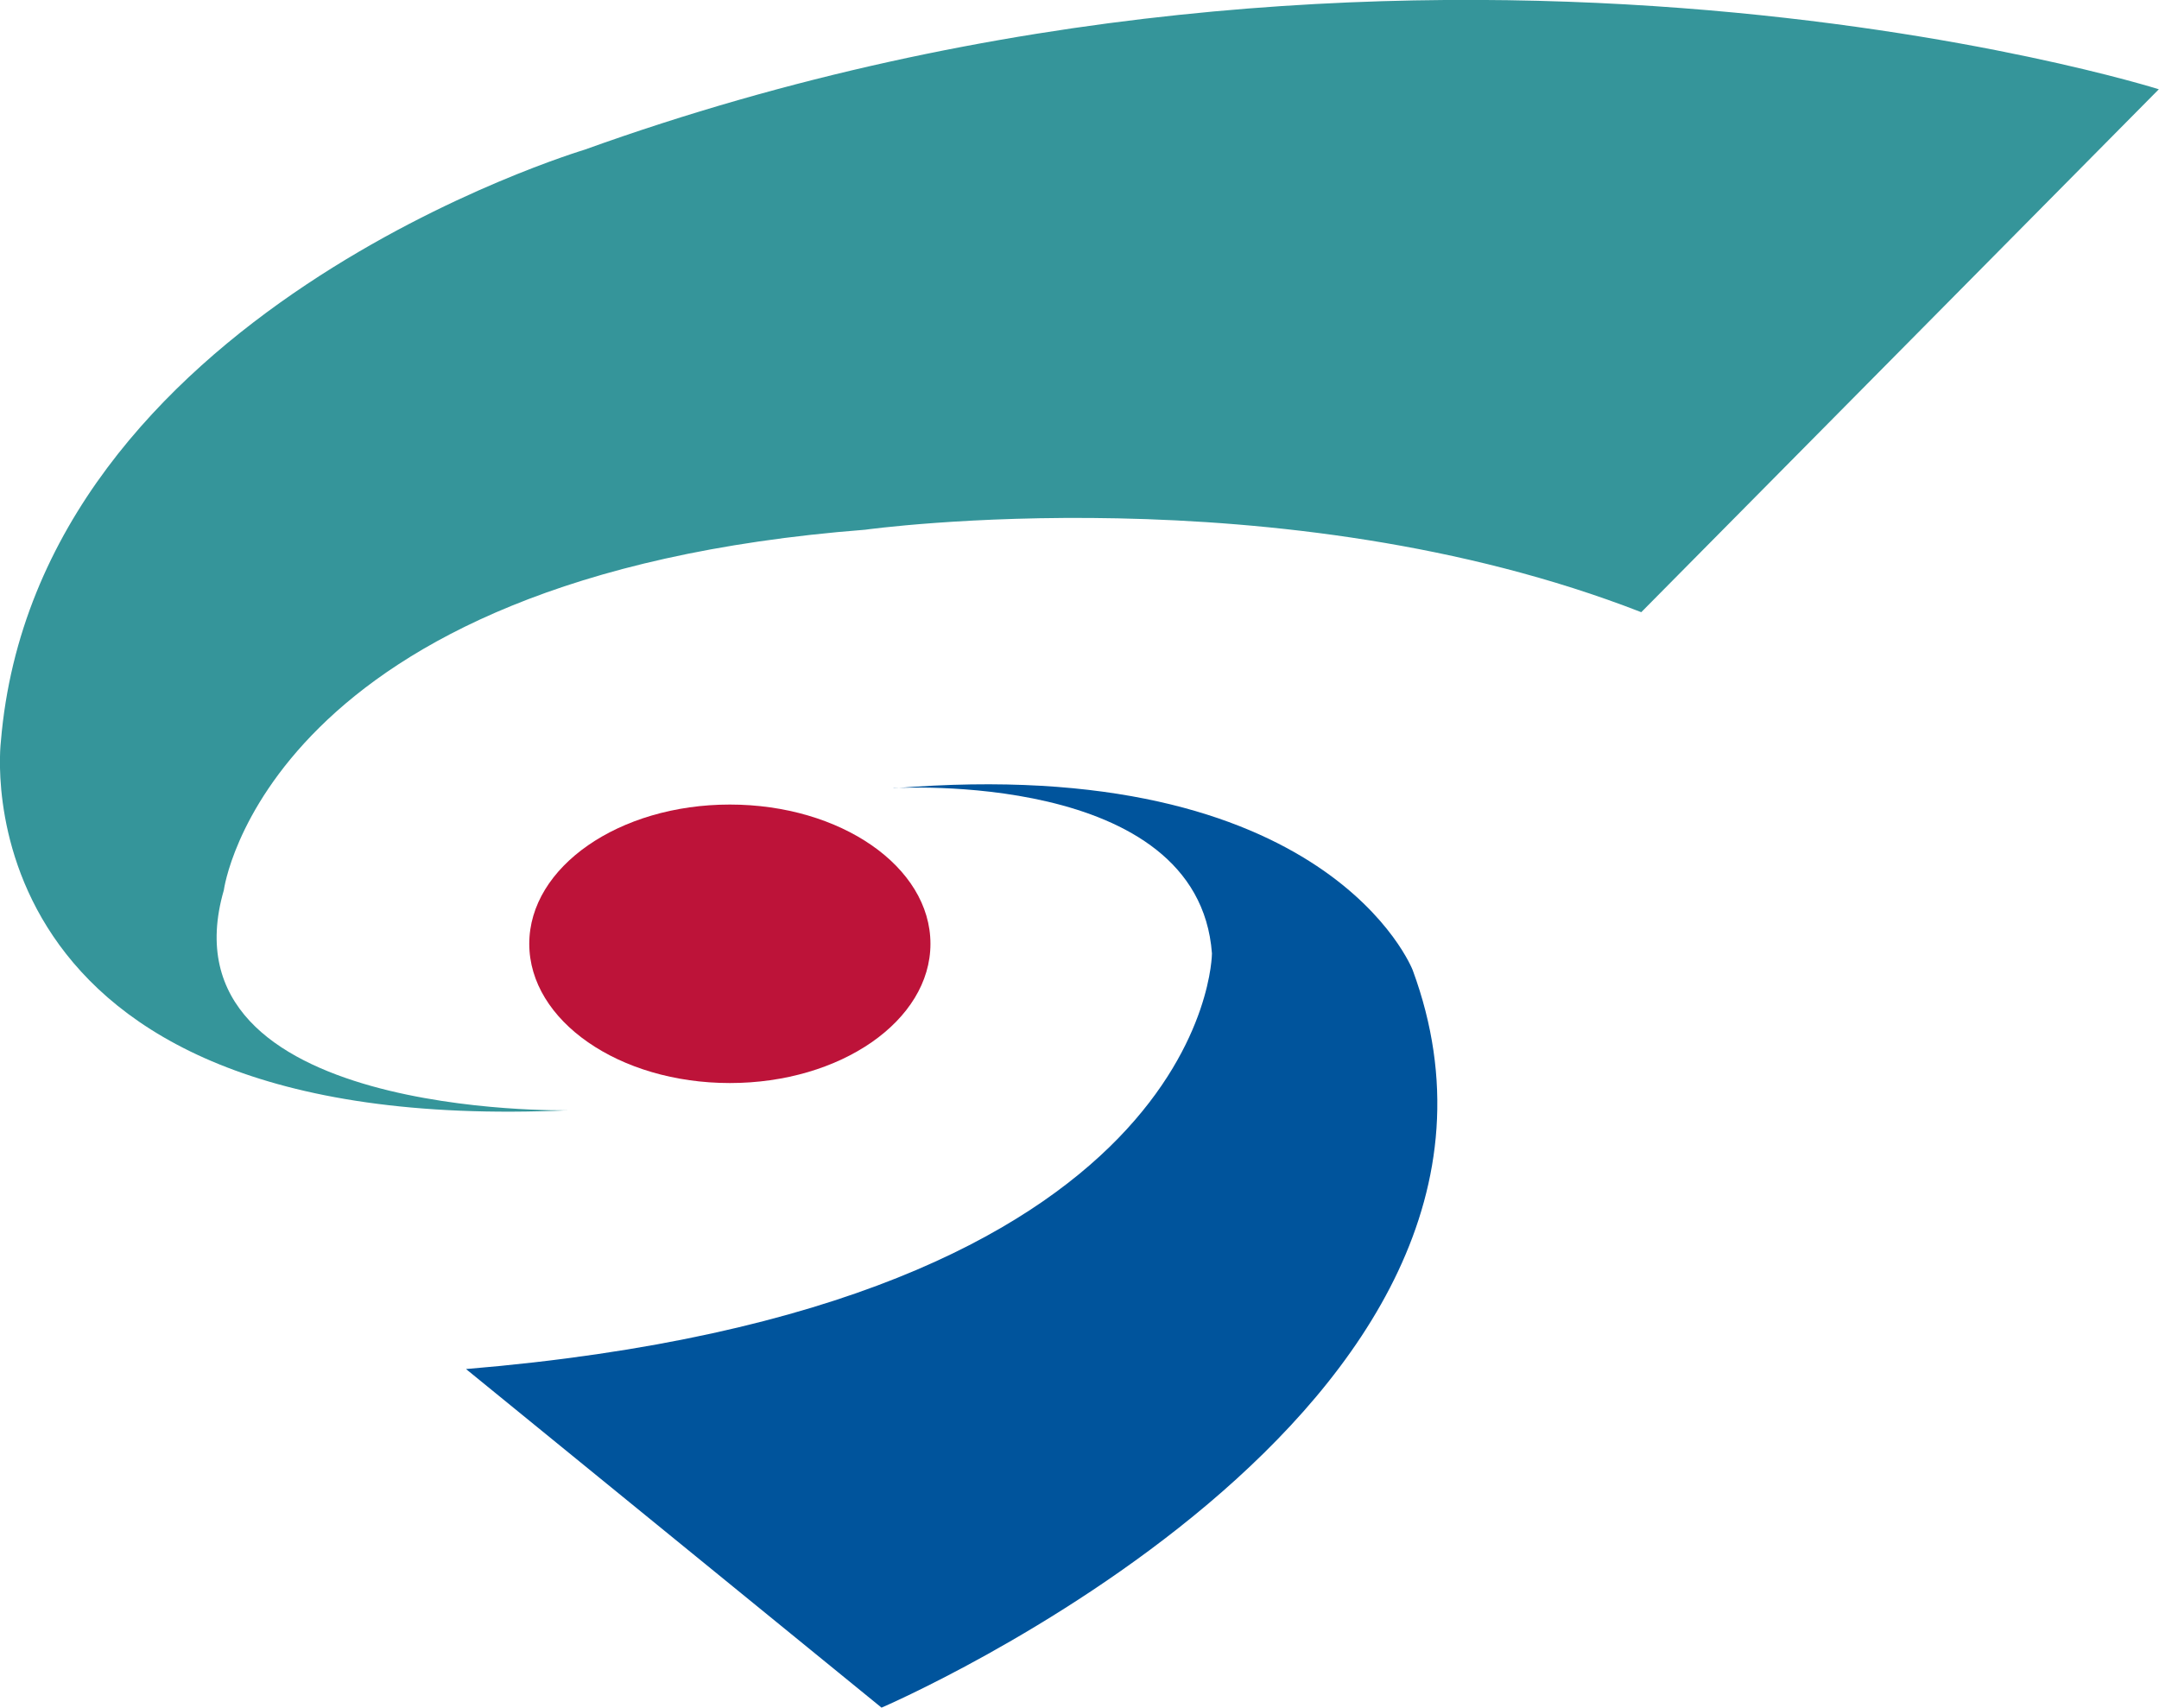<?xml version="1.0" encoding="UTF-8"?>
<svg id="Layer_2" xmlns="http://www.w3.org/2000/svg" viewBox="0 0 123.56 97.74">
  <defs>
    <style>
      .cls-1 {
        fill: #bd1339;
      }

      .cls-2 {
        fill: #00549c;
      }

      .cls-3 {
        fill: #35959a;
      }
    </style>
  </defs>
  <g id="Layer_1-2" data-name="Layer_1">
    <g>
      <path class="cls-1" d="M53.25,54.02c0,4.4-5.14,7.97-11.48,7.97s-11.48-3.57-11.48-7.97,5.14-7.97,11.48-7.97,11.48,3.56,11.48,7.97"/>
      <path class="cls-2" d="M51.14,45.11s17.44-1.09,18.22,9.46c0,0-.03,20.24-42.69,23.79l23.78,19.38s39.69-17.02,30.4-42.21c0,0-4.79-12.47-29.72-10.41"/>
      <path class="cls-3" d="M32.5,63.55s-23.47.48-19.69-12.6c0,0,2.36-17.96,36.7-20.63,0,0,23.79-3.31,44.42,4.72l29.62-29.93s-42.84-13.55-90.1,3.46C33.45,8.58,2.1,17.87.05,42.44c0,0-2.83,22.69,32.45,21.11"/>
    </g>
  </g>
</svg>